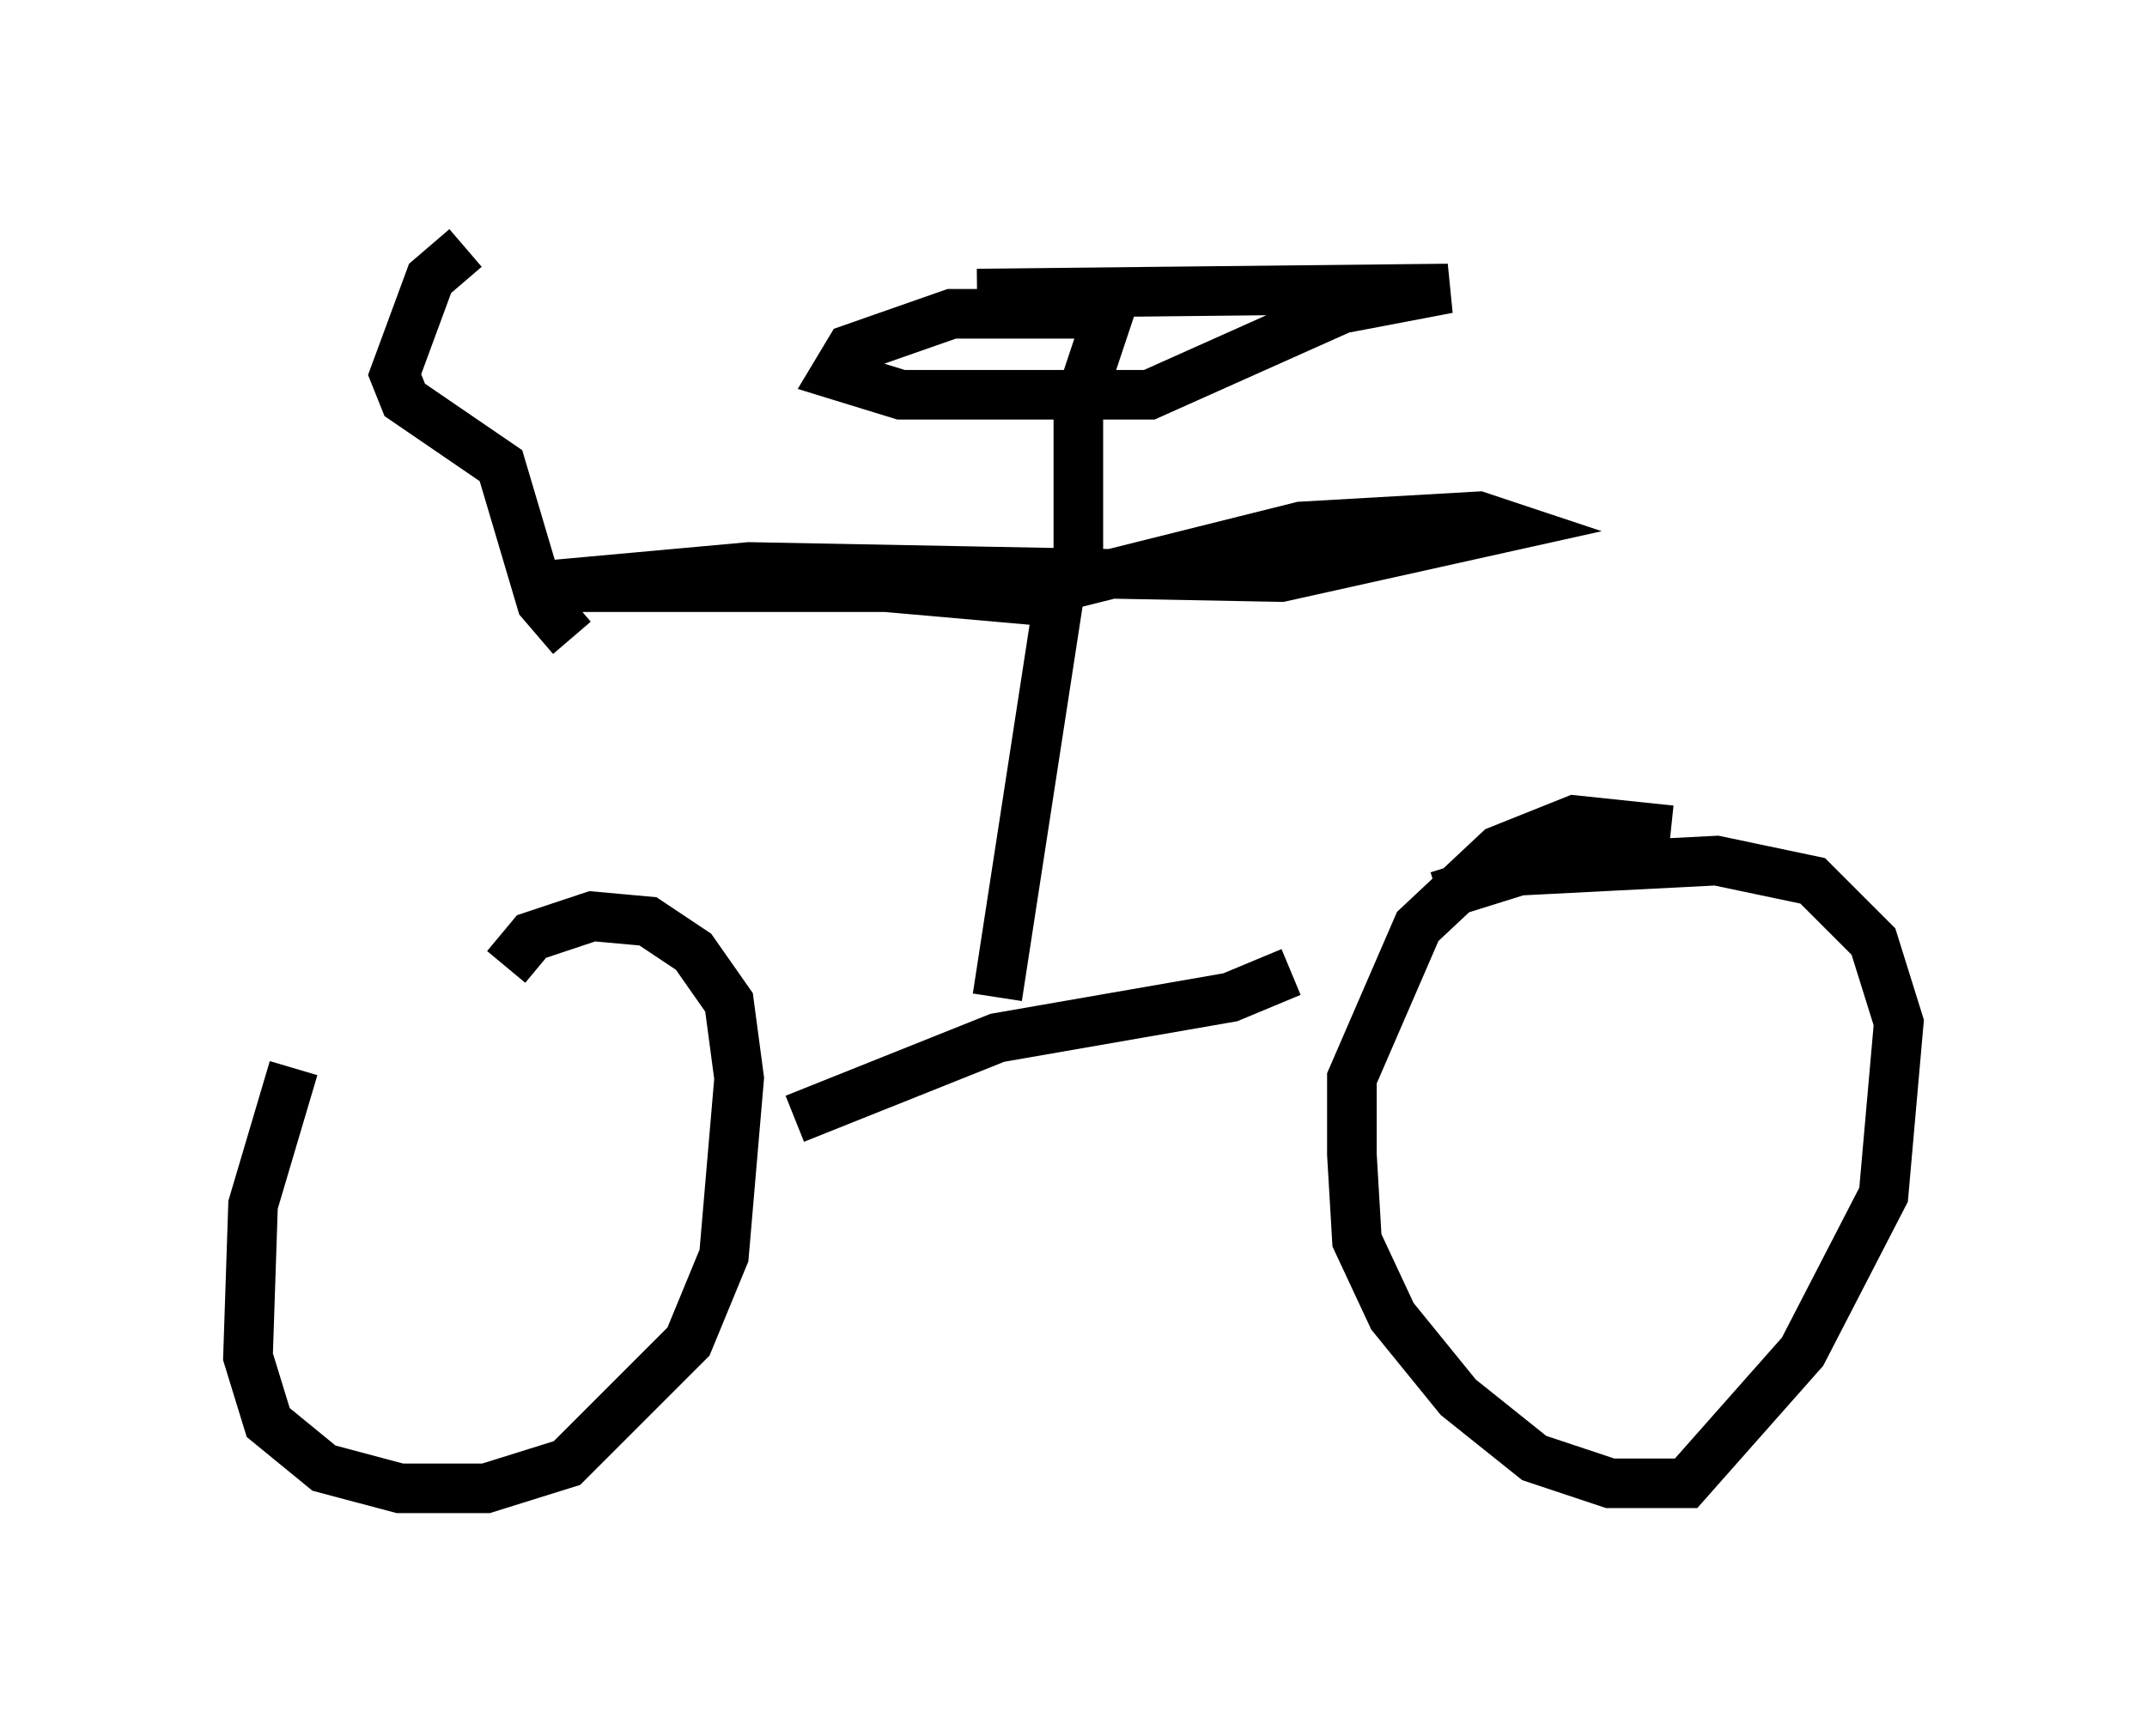 <?xml version="1.0" encoding="utf-8" ?>
<svg baseProfile="full" height="35.011" version="1.1" width="43.28" xmlns="http://www.w3.org/2000/svg" xmlns:ev="http://www.w3.org/2001/xml-events" xmlns:xlink="http://www.w3.org/1999/xlink"><defs /><rect fill="white" height="35.011" width="43.28" x="0" y="0" /><path d="M6.735, 20.925 m-0.817, 0.613 l-0.817, 2.756 -0.102, 3.063 l0.408, 1.327 1.123, 0.919 l1.531, 0.408 1.735, 0.0 l1.633, -0.51 2.45, -2.45 l0.715, -1.735 0.306, -3.573 l-0.204, -1.531 -0.715, -1.021 l-0.919, -0.613 -1.123, -0.102 l-1.225, 0.408 -0.51, 0.613 m23.479, -2.756 l-1.94, -0.204 -1.531, 0.613 l-1.633, 1.531 -1.327, 3.063 l0.0, 1.531 0.102, 1.735 l0.715, 1.531 1.327, 1.633 l1.531, 1.225 1.531, 0.51 l1.531, 0.0 2.348, -2.654 l1.633, -3.165 0.306, -3.471 l-0.51, -1.633 -1.225, -1.225 l-1.94, -0.408 -3.981, 0.204 l-1.633, 0.51 m-12.965, 4.492 l4.083, -1.633 4.696, -0.817 l1.225, -0.51 m-7.656, -1.225 l0.0, 0.0 m1.735, 1.735 l1.225, -7.963 -3.471, -0.306 l-7.248, 0.0 4.492, -0.408 l10.719, 0.204 4.594, -1.021 l-0.613, -0.204 -3.573, 0.204 l-4.492, 1.123 0.0, -3.573 l0.613, -1.838 -3.165, 0.0 l-2.042, 0.715 -0.306, 0.51 l1.327, 0.408 5.002, 0.0 l3.879, -1.735 2.144, -0.408 l-9.494, 0.102 m-8.167, 6.942 l-0.613, -0.715 -0.817, -2.756 l-1.94, -1.327 -0.204, -0.51 l0.715, -1.94 0.715, -0.613 " fill="none" stroke="black" stroke-width="1" /></svg>